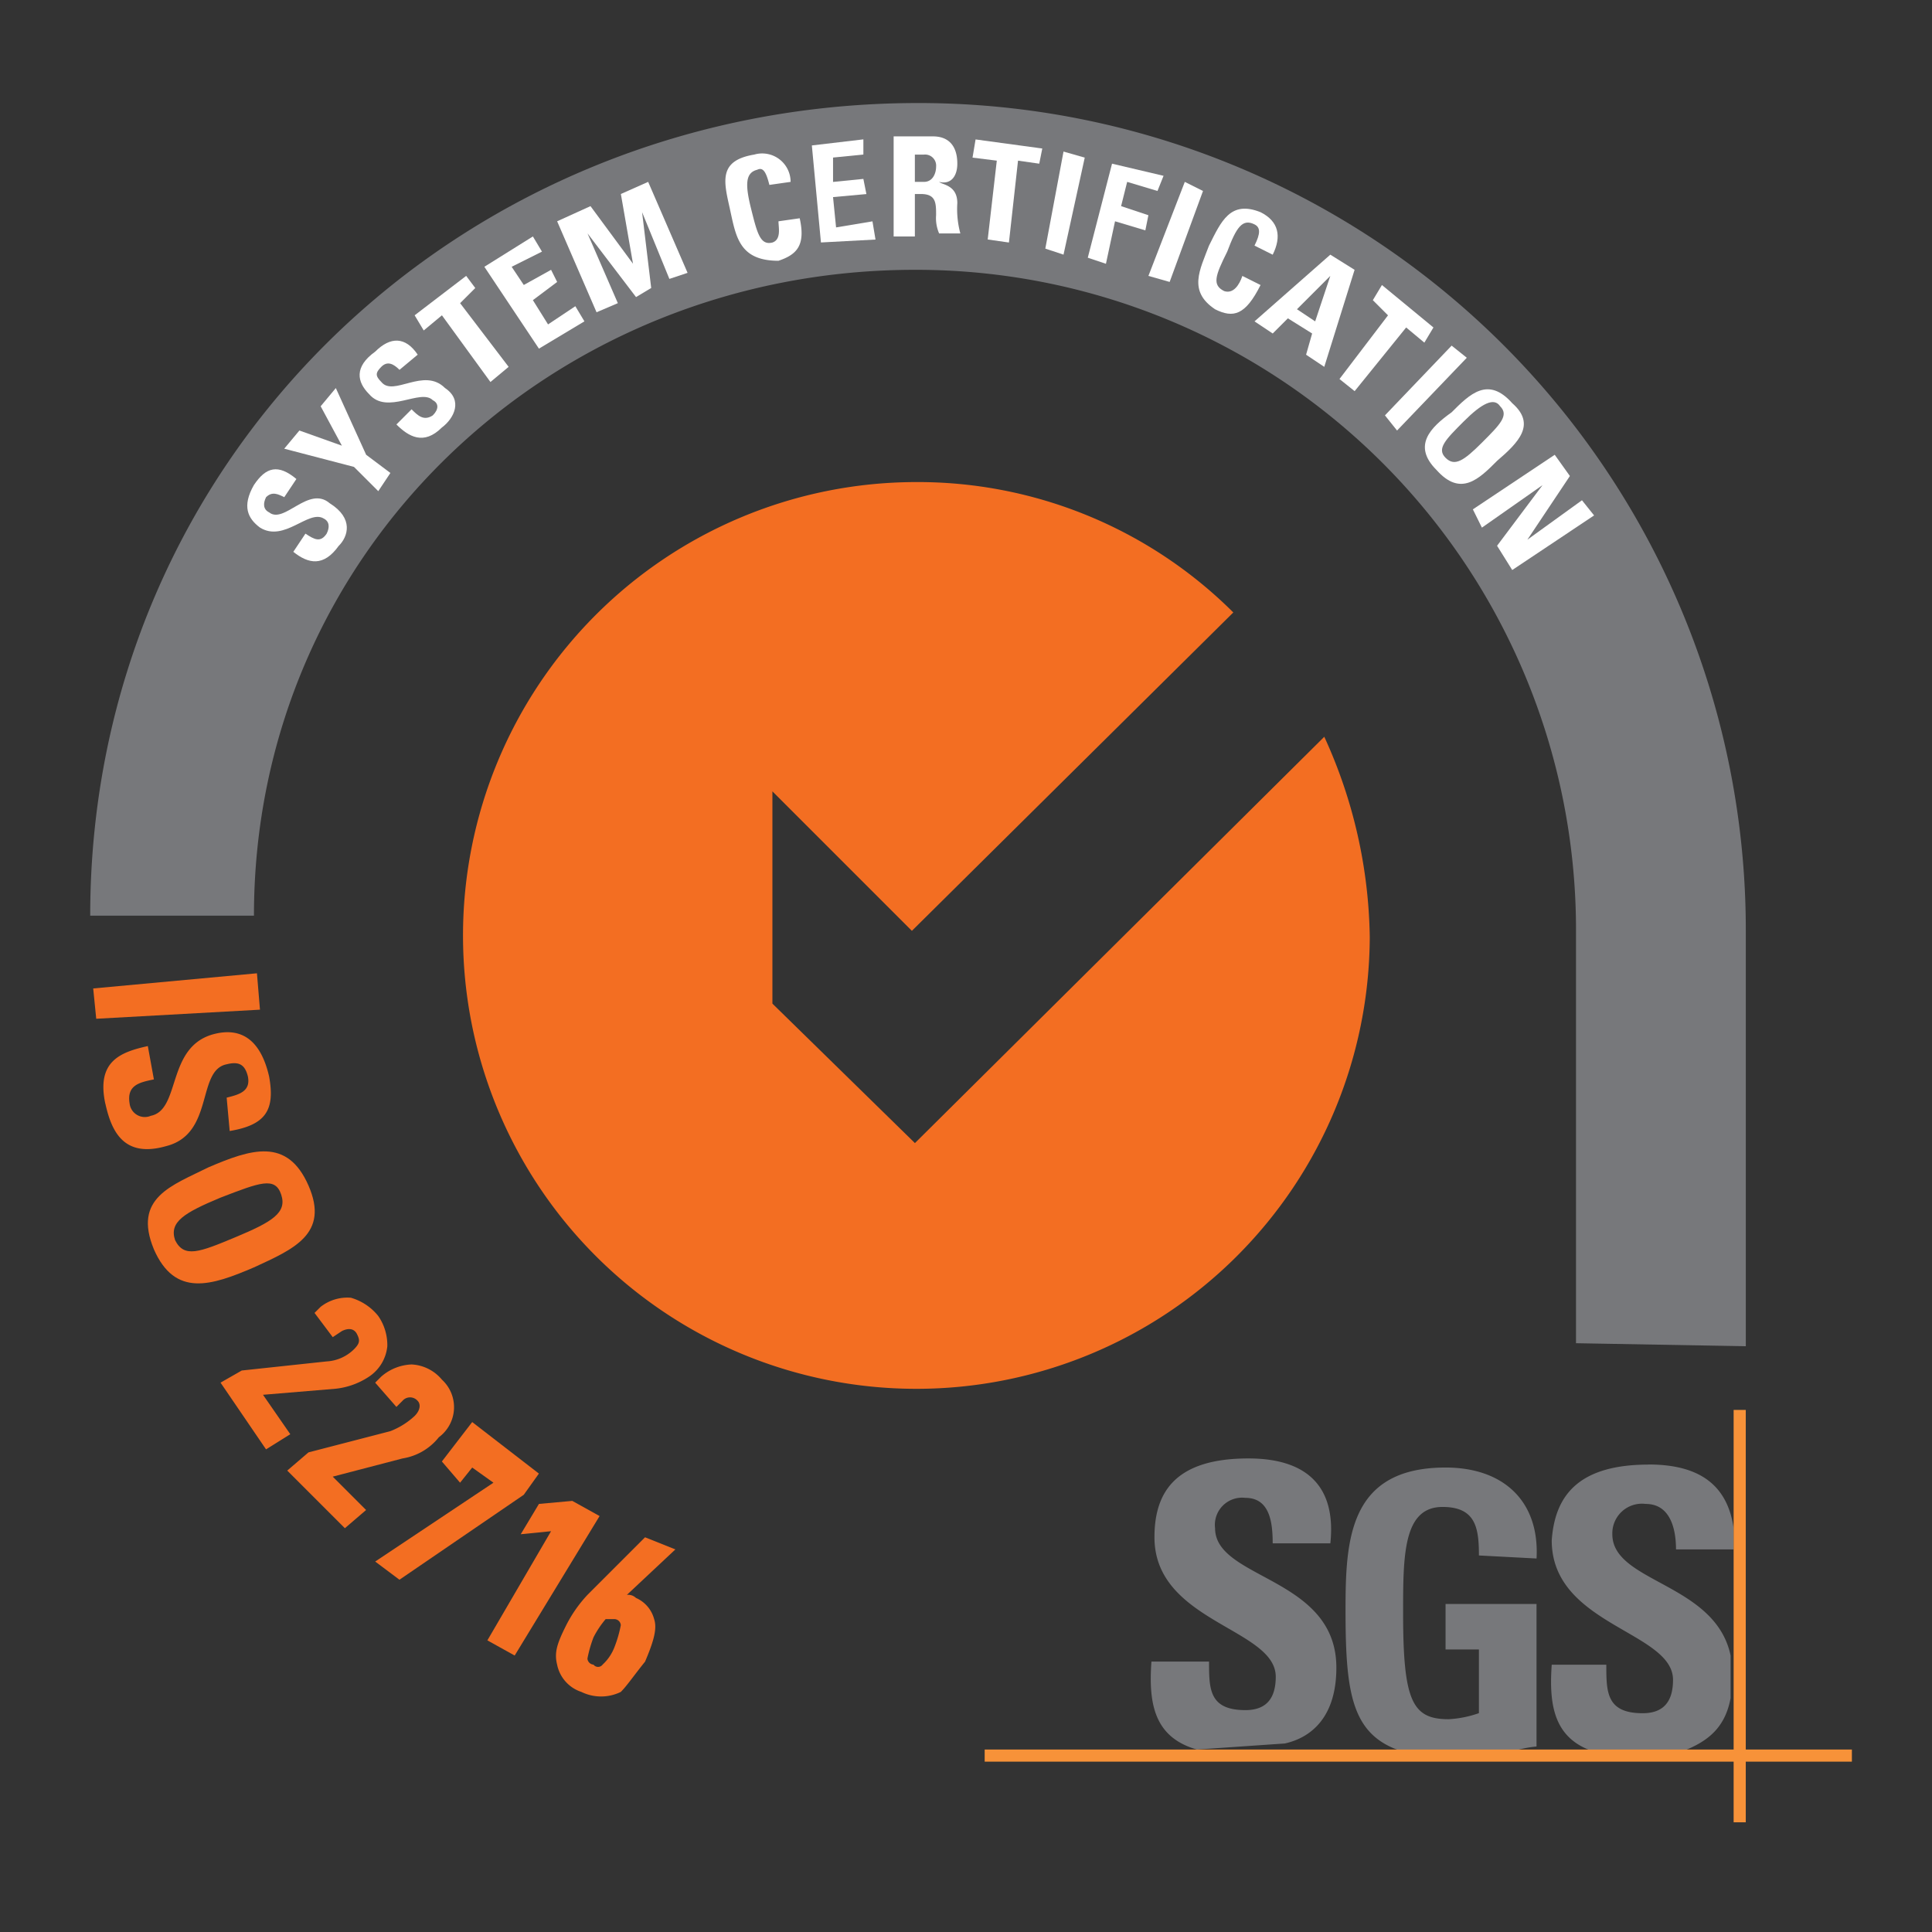 <svg xmlns="http://www.w3.org/2000/svg" xmlns:xlink="http://www.w3.org/1999/xlink" width="150" height="150" viewBox="0 0 150 150">
  <rect x="0" y="0" width="150" height="150" fill="#333333" stroke="none"/>
  <defs>
    <clipPath id="clip-path">
      <rect id="Rectangle_6426" data-name="Rectangle 6426" width="150" height="150" transform="translate(595 576)" fill="#fff" stroke="#707070" stroke-width="1"/>
    </clipPath>
    <clipPath id="clip-icon-about-2">
      <rect width="150" height="150"/>
    </clipPath>
  </defs>
  <g id="icon-about-2" clip-path="url(#clip-icon-about-2)">
    <g id="Mask_Group_739" data-name="Mask Group 739" transform="translate(-595 -576)" clip-path="url(#clip-path)">
      <g id="Group_18580" data-name="Group 18580" transform="translate(-605.456 -22.7)">
        <path id="Path_27132" data-name="Path 27132" d="M1246.017,674c-3.3-.942-3.767-3.531-3.531-6.827h4.473c0,2.119,0,3.767,2.825,3.767,1.648,0,2.354-.942,2.354-2.59,0-3.767-9.417-4.238-9.417-10.829,0-3.531,1.648-6.121,7.3-6.121,4.473,0,6.827,2.119,6.356,6.592H1251.9c0-1.648-.235-3.531-2.119-3.531a2.111,2.111,0,0,0-2.354,2.354c0,4,9.417,3.767,9.417,10.829,0,3.767-1.884,5.415-4,5.886" transform="translate(47.367 60.533)" fill="#77787b"/>
        <path id="Path_27133" data-name="Path 27133" d="M1259.215,658.527c0-2.119-.235-3.767-2.825-3.767-3.061,0-3.061,3.767-3.061,8.24,0,6.827.707,8.24,3.531,8.24a8.361,8.361,0,0,0,2.354-.471v-4.944h-2.589v-3.531h7.062v11.065a8.743,8.743,0,0,0-2.119.471h-8c-4.238-1.177-4.709-4.473-4.709-11.065,0-5.415.236-11.065,7.769-11.065,4.473,0,7.3,2.59,7.062,7.063" transform="translate(56.064 60.939)" fill="#77787b"/>
        <path id="Path_27134" data-name="Path 27134" d="M1263.219,651.6c4,0,6.121,1.648,6.592,4.944v1.648h-4.473c0-1.648-.471-3.531-2.354-3.531a2.3,2.3,0,0,0-2.59,2.354c0,3.767,8,3.767,9.182,9.417v3.3c-.471,2.59-2.119,3.531-4,4.238h-6.356c-3.3-.942-3.767-3.531-3.531-6.827h4.238c0,2.119,0,3.767,2.825,3.767,1.648,0,2.354-.942,2.354-2.59,0-3.767-9.417-4.238-9.417-10.829.235-3.3,1.883-5.885,7.533-5.885" transform="translate(65.243 60.804)" fill="#77787b"/>
        <path id="Path_27135" data-name="Path 27135" d="M1236.956,661h67.33v.942h-67.33V661" transform="translate(39.95 73.533)" fill="#f79239"/>
        <rect id="Rectangle_6425" data-name="Rectangle 6425" width="0.942" height="32.017" transform="translate(1335.055 708.166)" fill="#f79239"/>
        <path id="Path_27136" data-name="Path 27136" d="M1243.769,659.692V643.213l10.829,10.829,24.955-24.719h0a34.68,34.68,0,0,0-24.719-10.123,35.2,35.2,0,1,0,35.313,35.313,38.49,38.49,0,0,0-3.531-15.538l-31.782,31.546Z" transform="translate(16.657 16.928)" fill="#f36e22"/>
        <path id="Path_27137" data-name="Path 27137" d="M1207.556,636.577l12.713-1.177.235,2.825-12.713.706" transform="translate(0.136 38.866)" fill="#f36e22"/>
        <path id="Path_27138" data-name="Path 27138" d="M1208.043,642.891c-.706-3.3,1.177-4,3.3-4.473l.471,2.59c-1.177.235-2.119.471-1.884,1.883a1.189,1.189,0,0,0,1.648.941c2.354-.471,1.177-5.415,4.944-6.356,1.883-.471,3.531.235,4.237,3.3.471,2.59-.235,3.767-3.06,4.237l-.235-2.59c.941-.235,1.883-.471,1.648-1.648-.235-.942-.707-1.177-1.648-.942-2.354.471-.942,5.415-4.709,6.356-3.3.942-4.238-1.177-4.708-3.3" transform="translate(0.59 41.498)" fill="#f36e22"/>
        <path id="Path_27139" data-name="Path 27139" d="M1209.823,648.87c1.648,3.767,4.473,2.825,7.769,1.412,3.061-1.412,5.885-2.59,4.238-6.356s-4.473-2.825-7.769-1.413c-2.825,1.413-5.886,2.354-4.237,6.356m1.648-.706c-.471-1.413.706-2.119,3.531-3.3,3.061-1.177,4.238-1.648,4.708-.235s-.706,2.119-3.531,3.3S1212.177,649.576,1211.471,648.164Z" transform="translate(2.577 46.819)" fill="#f36e22"/>
        <path id="Path_27140" data-name="Path 27140" d="M1336,703.222V670.97a64.2,64.2,0,0,0-64.27-64.27c-35.548,0-64.27,27.544-64.27,63.093h12.713c0-28.251,23.071-50.145,51.322-50.145a51.241,51.241,0,0,1,51.322,51.086v32.253" transform="translate(0)" fill="#77787b"/>
        <path id="Path_27141" data-name="Path 27141" d="M1219.743,624.713c-1.177,1.648-2.354,1.413-3.531.471l.942-1.412c.706.471,1.177.706,1.648,0,.235-.471.235-.942-.236-1.177-1.177-.706-3.061,1.883-4.944.706-.942-.706-1.413-1.648-.471-3.3.942-1.412,1.883-1.648,3.3-.471l-.942,1.413c-.471-.236-.942-.471-1.412,0-.236.471-.236.942.235,1.177,1.177.942,3.061-2.119,4.708-.706,1.884,1.177,1.413,2.59.707,3.3" transform="translate(7.017 16.359)" fill="#fff"/>
        <path id="Path_27142" data-name="Path 27142" d="M1219.271,622.221l-5.415-1.413,1.177-1.412,3.3,1.177-1.648-3.06,1.177-1.413,2.354,5.179,1.883,1.413-.941,1.413" transform="translate(8.667 12.729)" fill="#fff"/>
        <path id="Path_27143" data-name="Path 27143" d="M1222.731,621.278c-1.413,1.412-2.59.706-3.531-.235l1.177-1.177c.47.471.942.942,1.648.471.471-.471.471-.942,0-1.177-.942-.942-3.531,1.177-4.944-.471-.942-.942-1.177-2.119.471-3.3,1.177-1.177,2.354-1.177,3.3.235l-1.412,1.177c-.471-.471-.942-.706-1.412-.235s-.471.706,0,1.177c.942,1.177,3.3-1.177,4.944.471,1.412.942.706,2.354-.235,3.061" transform="translate(12.034 10.612)" fill="#fff"/>
        <path id="Path_27144" data-name="Path 27144" d="M1222.159,612.4l.706.942-1.177,1.177,3.767,4.944-1.412,1.177-3.767-5.179-1.413,1.177-.706-1.177" transform="translate(14.491 7.719)" fill="#fff"/>
        <path id="Path_27145" data-name="Path 27145" d="M1224.694,619.811l-4.237-6.356,3.767-2.354.706,1.177-2.354,1.177.942,1.413,2.119-1.177.471.942-1.884,1.413,1.177,1.883,2.119-1.413.706,1.177" transform="translate(17.605 5.958)" fill="#fff"/>
        <path id="Path_27146" data-name="Path 27146" d="M1225.917,619.423l-3.06-7.063,2.59-1.177,3.3,4.473h0l-.942-5.415,2.119-.942,3.06,7.063-1.412.471-2.119-5.179h0l.707,5.885-1.177.706-3.767-4.944h0l2.354,5.415" transform="translate(20.855 3.521)" fill="#fff"/>
        <path id="Path_27147" data-name="Path 27147" d="M1228.761,612.663c-.471-2.119-.942-3.767,1.883-4.238a2.207,2.207,0,0,1,2.825,2.119l-1.648.235c-.235-.942-.47-1.412-.941-1.177-.942.235-.942,1.177-.471,3.06s.706,2.825,1.648,2.59c.706-.235.471-1.177.471-1.648l1.648-.235c.471,2.119-.235,2.825-1.648,3.3-3.061,0-3.3-1.884-3.767-4" transform="translate(28.369 2.277)" fill="#fff"/>
        <path id="Path_27148" data-name="Path 27148" d="M1231.963,615.9l-.706-7.533,4-.471v1.177l-2.354.235V611.2l2.354-.235.235,1.177-2.59.235.236,2.354,2.825-.471.236,1.413" transform="translate(32.231 1.625)" fill="#fff"/>
        <path id="Path_27149" data-name="Path 27149" d="M1235.6,612.273h.471c1.177,0,1.177.706,1.177,1.648a2.986,2.986,0,0,0,.235,1.412h1.648a7.263,7.263,0,0,1-.235-2.354c0-1.413-1.177-1.413-1.413-1.648h0c.942.235,1.413-.471,1.413-1.413,0-1.413-.706-2.119-1.884-2.119h-3.06v7.769h1.648m0-6.356h.707a.862.862,0,0,1,.942.942c0,.471-.235,1.177-.942,1.177h-.707Z" transform="translate(35.886 1.49)" fill="#fff"/>
        <path id="Path_27150" data-name="Path 27150" d="M1241.971,608.606l-.236,1.177-1.648-.235-.706,6.356-1.648-.235.706-6.121-1.884-.235.236-1.412" transform="translate(39.408 1.625)" fill="#fff"/>
        <path id="Path_27151" data-name="Path 27151" d="M1238.956,615.834l1.413-7.534,1.648.471-1.648,7.533" transform="translate(42.658 2.167)" fill="#fff"/>
        <path id="Path_27152" data-name="Path 27152" d="M1240.357,616l1.883-7.3,4,.942-.471,1.177-2.354-.706-.471,1.883,2.119.706-.236,1.177-2.354-.706-.706,3.3" transform="translate(44.554 2.708)" fill="#fff"/>
        <path id="Path_27153" data-name="Path 27153" d="M1242.357,616.6l2.825-7.3,1.413.706-2.59,7.063" transform="translate(47.262 3.521)" fill="#fff"/>
        <path id="Path_27154" data-name="Path 27154" d="M1244.834,613.047c.942-1.884,1.648-3.531,4-2.59,1.412.706,1.648,1.883.942,3.3l-1.413-.706c.471-.942.471-1.413,0-1.648-.941-.471-1.412.235-2.119,2.119-.942,1.883-1.177,2.59-.236,3.06.707.235,1.177-.471,1.413-1.177l1.412.706c-1.177,2.354-2.119,2.59-3.531,1.883-2.119-1.413-1.177-3.06-.471-4.944" transform="translate(49.492 4.718)" fill="#fff"/>
        <path id="Path_27155" data-name="Path 27155" d="M1251.741,613.348h0l-2.59,2.59,1.413.942m-4.708,0,5.885-5.179,1.884,1.177-2.354,7.533-1.412-.942.47-1.648-1.883-1.177-1.177,1.177Z" transform="translate(52.001 6.771)" fill="#fff"/>
        <path id="Path_27156" data-name="Path 27156" d="M1255.954,616l-.706,1.177L1253.836,616l-4,4.944-1.177-.942,3.767-4.944-1.177-1.177.706-1.177" transform="translate(55.794 8.125)" fill="#fff"/>
        <path id="Path_27157" data-name="Path 27157" d="M1250.157,620.115l5.179-5.415,1.177.942-5.415,5.65" transform="translate(57.825 10.834)" fill="#fff"/>
        <path id="Path_27158" data-name="Path 27158" d="M1252.373,622.4c1.884,2.119,3.3.706,4.708-.706,1.648-1.413,3.061-2.825,1.177-4.473-1.883-2.119-3.3-.706-4.709.706-1.648,1.177-3.06,2.59-1.177,4.473m.707-.941c-.707-.706,0-1.413,1.412-2.825s2.354-1.883,2.825-1.177c.706.706,0,1.413-1.413,2.825S1253.786,622.165,1253.079,621.459Z" transform="translate(59.61 12.785)" fill="#fff"/>
        <path id="Path_27159" data-name="Path 27159" d="M1253.057,622.537l6.356-4.237,1.177,1.648-3.3,4.944h0l4.237-3.06.942,1.177-6.356,4.238-1.177-1.883,3.531-4.708h0l-4.708,3.3" transform="translate(61.752 15.709)" fill="#fff"/>
        <g id="Group_18579" data-name="Group 18579" transform="translate(1217.579 699.456)">
          <path id="Path_27160" data-name="Path 27160" d="M1211.756,652.692l1.648-.942,6.592-.706a3.282,3.282,0,0,0,2.119-.942c.471-.471.471-.706.235-1.177s-.706-.471-1.177-.235l-.706.471-1.413-1.883.471-.471a3.369,3.369,0,0,1,2.354-.706,4.234,4.234,0,0,1,2.119,1.413,3.978,3.978,0,0,1,.706,2.354,3.213,3.213,0,0,1-1.413,2.354,5.792,5.792,0,0,1-2.589.942l-5.65.471,2.119,3.06-1.883,1.177Z" transform="translate(-1211.756 -646.1)" fill="#f36e22"/>
          <path id="Path_27161" data-name="Path 27161" d="M1213.956,656.54l1.648-1.412,6.356-1.648a5.905,5.905,0,0,0,1.884-1.177c.471-.471.471-.942.235-1.177a.777.777,0,0,0-1.177,0l-.471.471-1.648-1.883.471-.471a3.805,3.805,0,0,1,2.354-.942,3.269,3.269,0,0,1,2.354,1.177,2.9,2.9,0,0,1-.235,4.473,4.489,4.489,0,0,1-2.825,1.648l-5.414,1.412,2.59,2.59-1.648,1.413Z" transform="translate(-1208.777 -643.121)" fill="#f36e22"/>
          <path id="Path_27162" data-name="Path 27162" d="M1218.74,662.442l-1.884-1.413,9.181-6.121-1.648-1.177-.942,1.177-1.413-1.648,2.354-3.06,5.179,4-1.177,1.648Z" transform="translate(-1204.85 -640.548)" fill="#f36e22"/>
          <path id="Path_27163" data-name="Path 27163" d="M1220.556,663.629l4.944-8.475-2.354.235,1.413-2.354,2.59-.235,2.119,1.177-6.592,10.829Z" transform="translate(-1199.839 -637.027)" fill="#f36e22"/>
          <path id="Path_27164" data-name="Path 27164" d="M1227.851,666.006a3.482,3.482,0,0,1-3.061,0,2.814,2.814,0,0,1-1.884-2.119c-.235-.942,0-1.648.707-3.06a10.142,10.142,0,0,1,1.648-2.354l4.473-4.473,2.354.942-3.767,3.531a.865.865,0,0,1,.706.235,2.489,2.489,0,0,1,1.413,1.648c.235.706,0,1.648-.706,3.3C1228.792,664.829,1228.322,665.536,1227.851,666.006Zm-1.413-2.119a3.616,3.616,0,0,0,.942-1.413,9.6,9.6,0,0,0,.471-1.648.506.506,0,0,0-.471-.471h-.706a7.3,7.3,0,0,0-.942,1.413,9.624,9.624,0,0,0-.471,1.648.507.507,0,0,0,.471.471A.441.441,0,0,0,1226.438,663.888Z" transform="translate(-1196.775 -635.402)" fill="#f36e22"/>
        </g>
      </g>
    </g>
  </g>
</svg>
